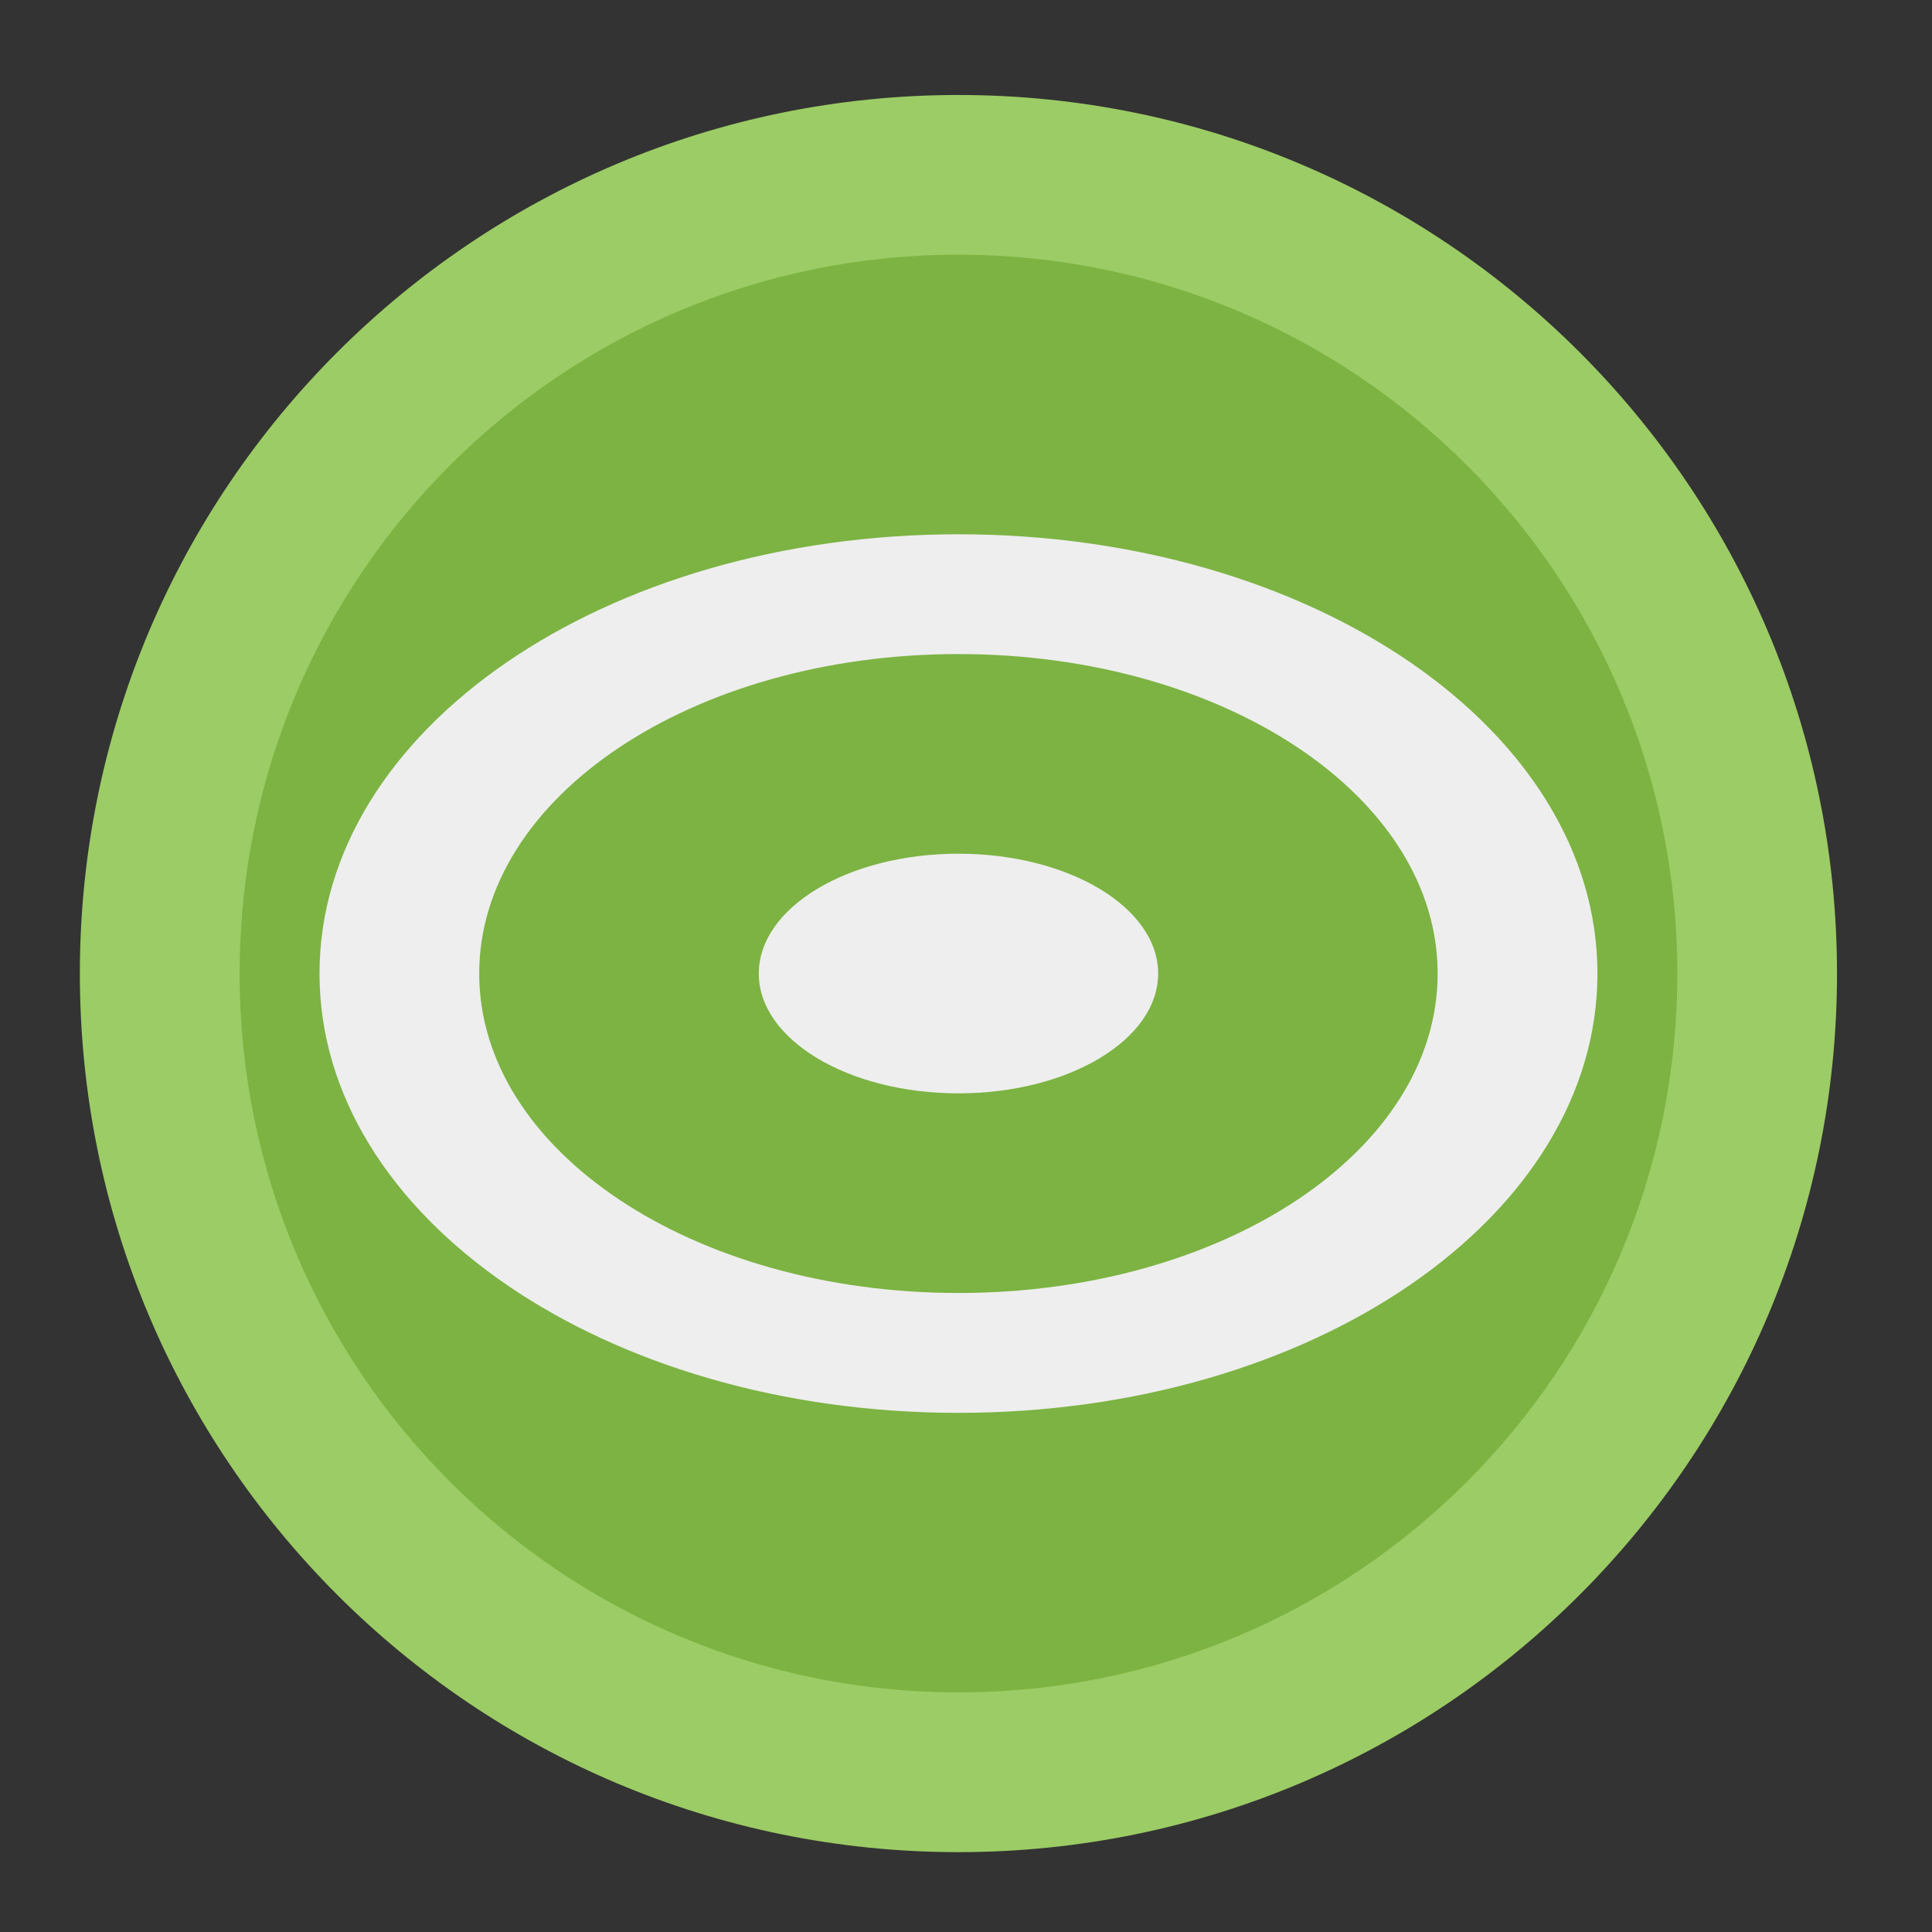 <?xml version="1.0" encoding="UTF-8"?>
<svg xmlns="http://www.w3.org/2000/svg" xmlns:xlink="http://www.w3.org/1999/xlink" width="24px" height="24px" viewBox="0 0 24 24" version="1.1">
<rect x="0" y="0" width="24" height="24" fill="#333333" stroke="none"/>
<g id="surface1">
<path style=" stroke:none;fill-rule:nonzero;fill:rgb(61.176%,80%,39.608%);fill-opacity:1;" d="M 11.906 1.18 C 17.934 1.18 22.82 6.066 22.82 12.094 C 22.82 18.121 17.934 23.008 11.906 23.008 C 5.879 23.008 0.992 18.121 0.992 12.094 C 0.992 6.066 5.879 1.18 11.906 1.18 Z M 11.906 1.18 "/>
<path style=" stroke:none;fill-rule:nonzero;fill:rgb(48.627%,70.196%,25.882%);fill-opacity:1;" d="M 11.906 3.164 C 16.84 3.164 20.836 7.16 20.836 12.094 C 20.836 17.027 16.84 21.023 11.906 21.023 C 6.973 21.023 2.977 17.027 2.977 12.094 C 2.977 7.16 6.973 3.164 11.906 3.164 Z M 11.906 3.164 "/>
<path style=" stroke:none;fill-rule:nonzero;fill:rgb(93.333%,93.333%,93.333%);fill-opacity:1;" d="M 11.906 6.637 C 7.508 6.637 3.969 9.07 3.969 12.094 C 3.969 15.117 7.508 17.551 11.906 17.551 C 16.305 17.551 19.844 15.117 19.844 12.094 C 19.844 9.07 16.305 6.637 11.906 6.637 Z M 11.906 8.125 C 15.203 8.125 17.859 9.895 17.859 12.094 C 17.859 14.293 15.203 16.062 11.906 16.062 C 8.609 16.062 5.953 14.293 5.953 12.094 C 5.953 9.895 8.609 8.125 11.906 8.125 Z M 11.906 8.125 "/>
<path style=" stroke:none;fill-rule:nonzero;fill:rgb(93.333%,93.333%,93.333%);fill-opacity:1;" d="M 11.906 10.605 C 13.277 10.605 14.387 11.273 14.387 12.094 C 14.387 12.914 13.277 13.582 11.906 13.582 C 10.535 13.582 9.426 12.914 9.426 12.094 C 9.426 11.273 10.535 10.605 11.906 10.605 Z M 11.906 10.605 "/>
</g>
</svg>
